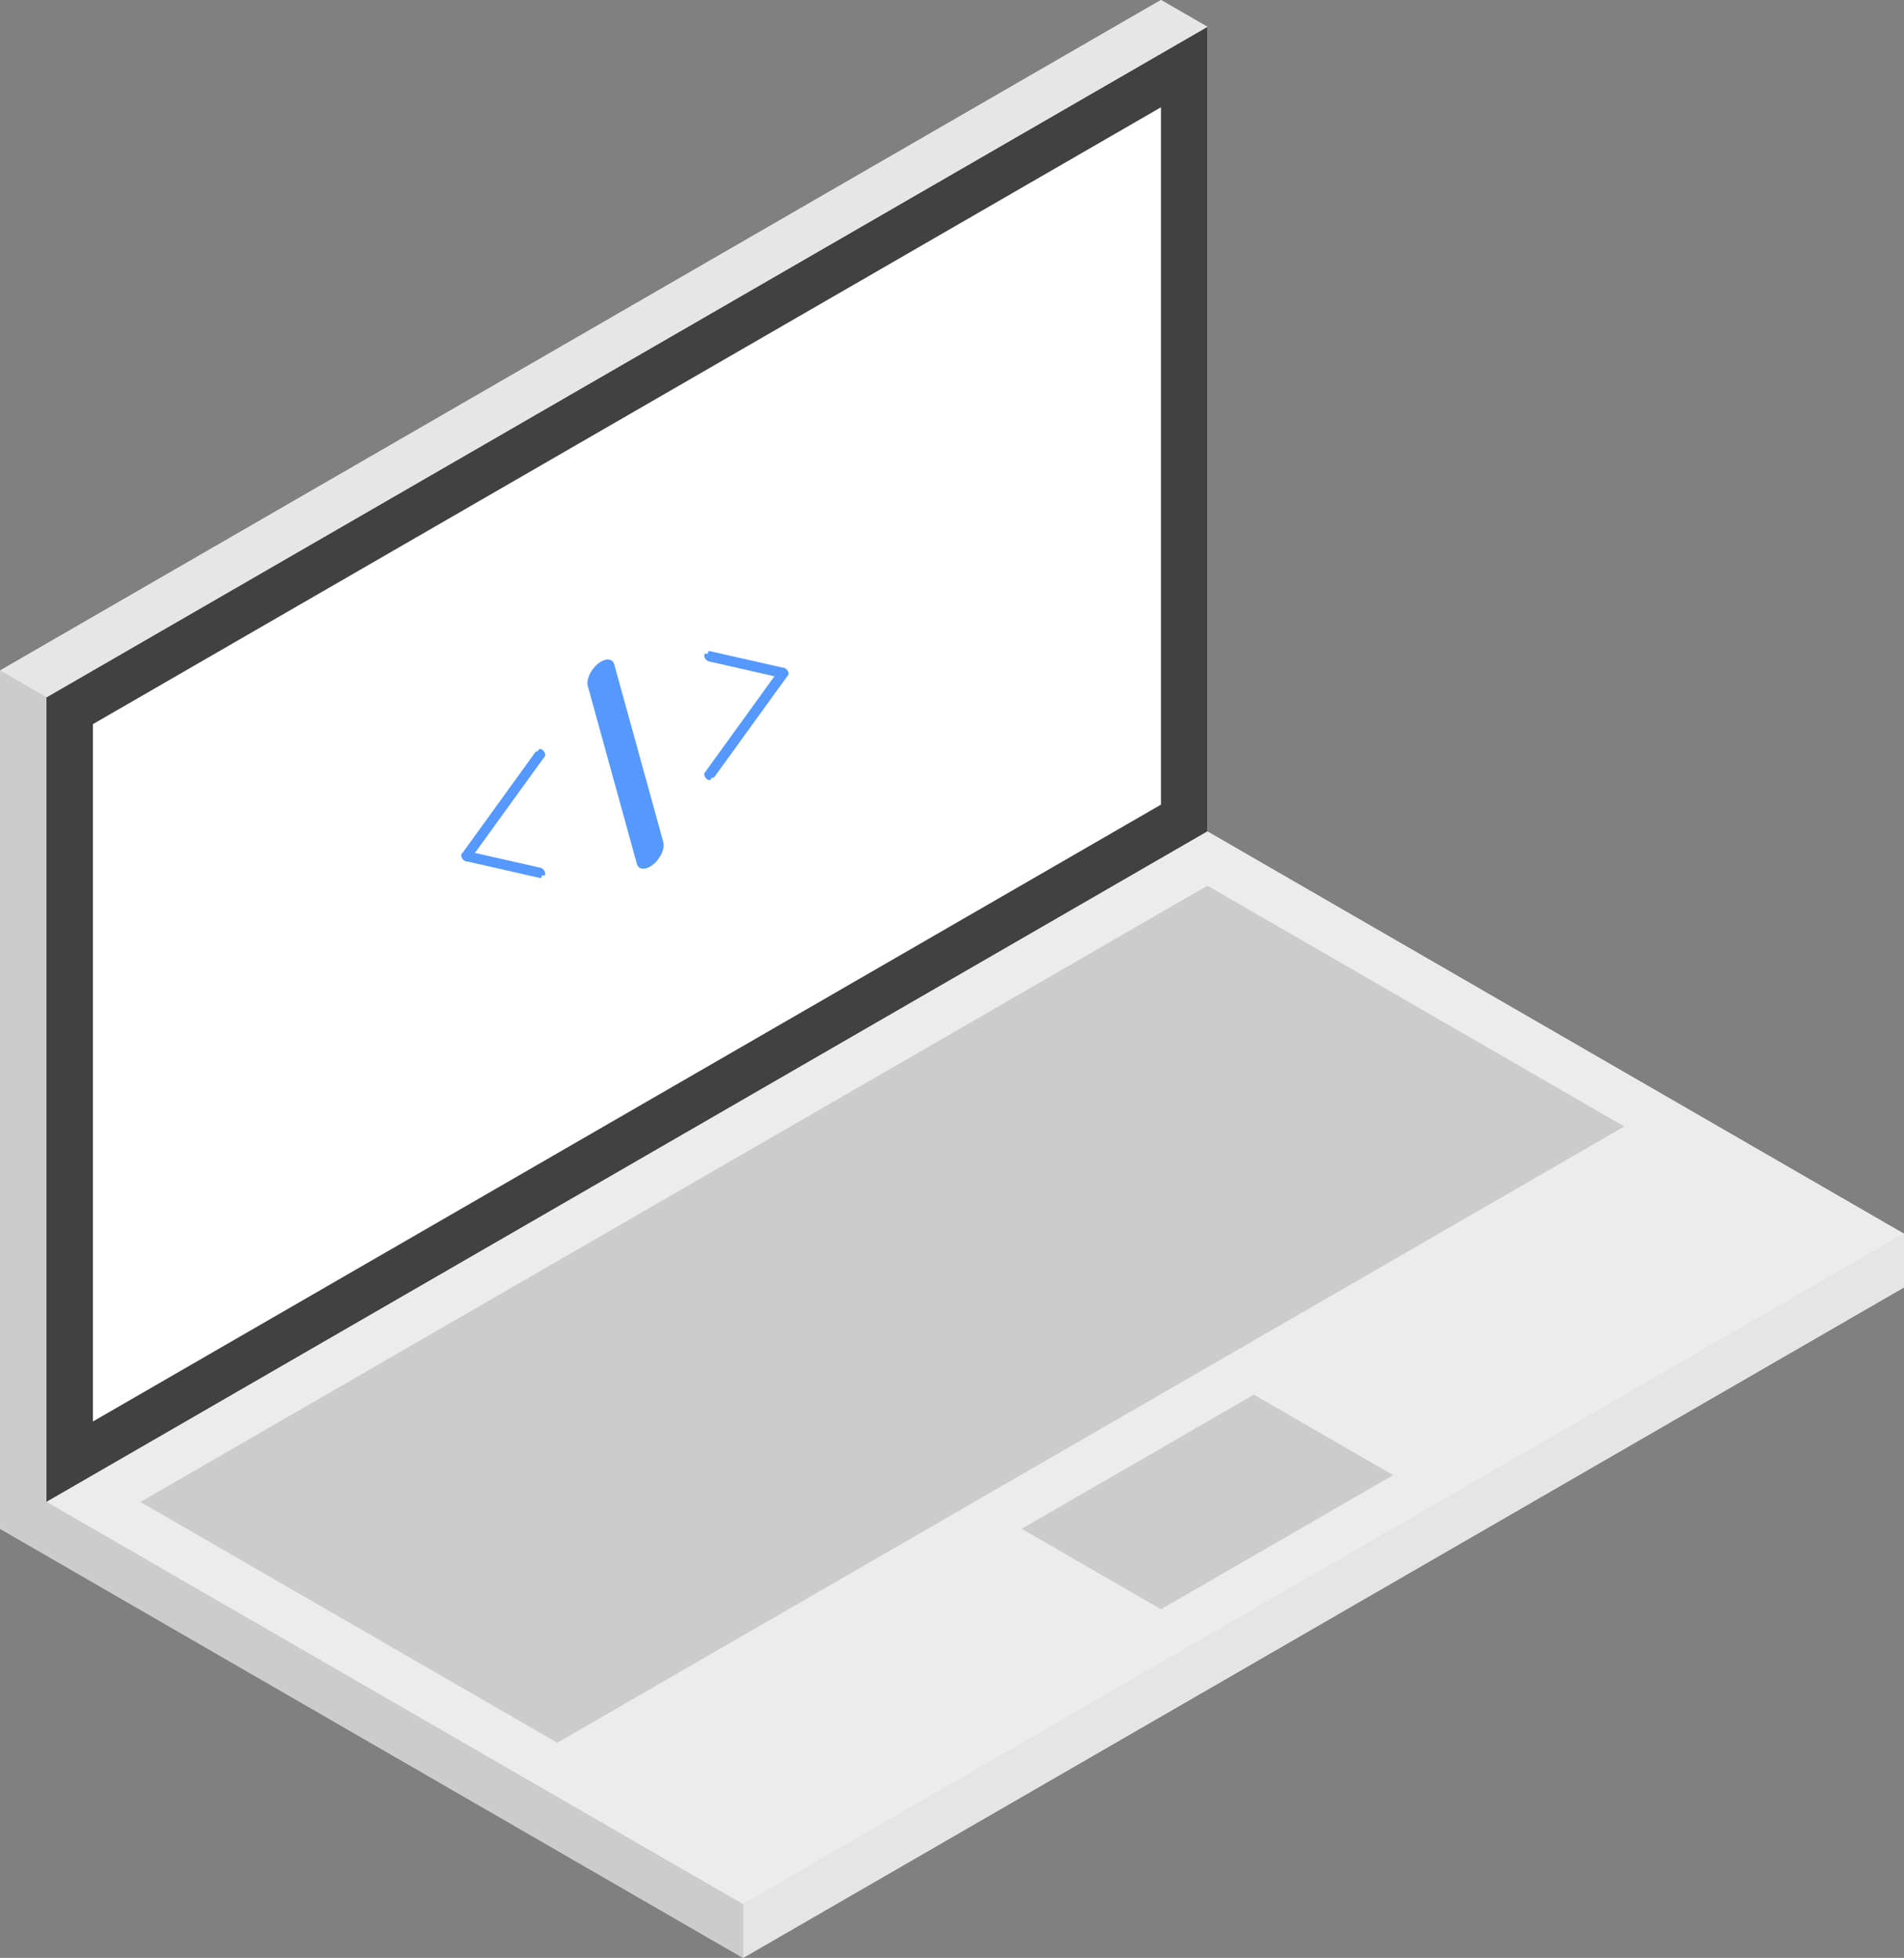 <?xml version="1.0" encoding="utf-8"?>
<!-- Generator: Adobe Illustrator 13.0.0, SVG Export Plug-In . SVG Version: 6.00 Build 14948)  -->
<!DOCTYPE svg PUBLIC "-//W3C//DTD SVG 1.1//EN" "http://www.w3.org/Graphics/SVG/1.1/DTD/svg11.dtd">
<svg version="1.1" id="svg1359" xmlns="http://www.w3.org/2000/svg" xmlns:xlink="http://www.w3.org/1999/xlink" x="0px" y="0px"
	 width="946.686px" height="973.155px" viewBox="486.658 53.422 946.686 973.155"
	 enable-background="new 486.658 53.422 946.686 973.155" xml:space="preserve">
<rect x="486.658" y="53.422" width="946.686" height="973.155" fill="#808080" stroke="none"/>
<path id="path1249" fill="#ECECEC" d="M509.75,400.025v399.928l577.244-333.271V66.752L509.75,400.025z"/>
<path id="path1251" fill="#FFFFFF" d="M532.839,759.959V413.356l531.065-306.609V453.35L532.839,759.959z"/>
<path id="path1253" fill="#E6E6E6" d="M509.75,400.025l-23.092-13.331l577.246-333.271l23.09,13.331L509.75,400.025z"/>
<path id="path1255" fill="#CCCCCC" d="M509.75,799.951l-23.092-13.331V386.695l23.092,13.331V799.951z"/>
<path id="path1257" fill="#ECECEC" d="M509.75,799.951l346.348,199.965l577.246-333.272l-346.35-199.964L509.75,799.951z"/>
<path id="path1259" fill="#ECECEC" d="M856.096,999.916v26.661l577.246-333.272v-26.661L856.096,999.916z"/>
<path id="path1261" fill="#CCCCCC" d="M486.659,813.282V786.62l369.438,213.296v26.661L486.659,813.282z"/>
<path id="path1263" fill="#F9F9F9" d="M1294.803,613.32L763.736,919.93L555.927,799.951l531.065-306.61L1294.803,613.32z"/>
<path id="path1265" fill="#CCCCCC" d="M1179.354,786.62l-115.45,66.655l-69.269-39.993l115.448-66.653L1179.354,786.62z"/>
<path id="path1267" fill="#414141" d="M509.75,400.025v399.928l577.244-333.271V66.752L509.75,400.025z"/>
<path id="path1269" fill="#E6E6E6" d="M509.75,400.025l-23.092-13.331l577.246-333.271l23.09,13.331L509.75,400.025z"/>
<path id="path1271" fill="#CCCCCC" d="M509.75,799.951l-23.092-13.331V386.695l23.092,13.331V799.951z"/>
<path id="path1273" fill="#ECECEC" d="M509.75,799.951l346.348,199.965l577.246-333.272l-346.35-199.964L509.75,799.951z"/>
<path id="path1275" fill="#E5E5E5" d="M856.096,999.916v26.661l577.246-333.272v-26.661L856.096,999.916z"/>
<path id="path1277" fill="#CCCCCC" d="M486.659,813.282V786.62l369.438,213.296v26.661L486.659,813.282z"/>
<path id="path1279" fill="#CCCCCC" d="M1294.277,613.319L763.739,919.62L556.463,799.949l530.533-306.303L1294.277,613.319z"/>
<path id="path1281" fill="#CCCCCC" d="M1179.354,786.62l-115.45,66.655l-69.269-39.993l115.448-66.653L1179.354,786.62z"/>
<path id="path2057" fill="#FFFFFF" d="M532.839,759.96V413.356l531.065-306.609V453.35L532.839,759.96z"/>
<g id="g2338" transform="matrix(0.579,0.334,0,0.579,-448.682,1291.924)">
	<g id="g1635" transform="matrix(0.442,0,0,0.442,-1142.118,1409.616)">
		<g id="g1625" transform="matrix(1.311,0,0,1.311,-64.448,-158.938)">
			<path id="path1621" fill="#393366" stroke="#5599FF" stroke-width="10.088" stroke-linecap="round" stroke-linejoin="round" d="
				M5856.632-7241.836l109.257-38.261"/>
			<path id="path1623" fill="#393366" stroke="#5599FF" stroke-width="10.088" stroke-linecap="round" stroke-linejoin="round" d="
				M5856.632-7066.036l109.257-214.064"/>
		</g>
		<g id="g1631" transform="matrix(-1.311,0,0,1.311,375.483,-158.938)">
			<path id="path1627" fill="#393366" stroke="#5599FF" stroke-width="10.088" stroke-linecap="round" stroke-linejoin="round" d="
				M-5270.418-6952.304l109.26,214.063"/>
			<path id="path1629" fill="#393366" stroke="#5599FF" stroke-width="10.088" stroke-linecap="round" stroke-linejoin="round" d="
				M-5270.418-6776.504l109.26,38.263"/>
		</g>
		<path id="path1633" fill="#393366" stroke="#5599FF" stroke-width="13.986" stroke-linecap="round" d="M7403.879-9495.424
			l95.078,289.582"/>
	</g>
	<g id="g1647" transform="matrix(0.58,0,0,0.58,-1170.615,1339.339)">
		<path id="path1643" fill="#393366" stroke="#5599FF" stroke-width="10.088" stroke-linecap="round" stroke-linejoin="round" d="
			M5856.636-7241.839l109.257-38.264"/>
		<path id="path1645" fill="#393366" stroke="#5599FF" stroke-width="10.088" stroke-linecap="round" stroke-linejoin="round" d="
			M5856.636-7066.042l109.257-214.062"/>
	</g>
	<g id="g1653" transform="matrix(-0.58,0,0,0.58,-976.093,1339.339)">
		<path id="path1649" fill="#393366" stroke="#5599FF" stroke-width="10.088" stroke-linecap="round" stroke-linejoin="round" d="
			M-5270.419-6952.309l109.261,214.06"/>
		<path id="path1651" fill="#393366" stroke="#5599FF" stroke-width="10.088" stroke-linecap="round" stroke-linejoin="round" d="
			M-5270.419-6776.509l109.261,38.26"/>
	</g>
	<path id="path1655" fill="#5599FF" d="M2128.704-2797.051c-6.257,8.805-10.05,19.541-8.467,23.972l42.04,128.046
		c0.032,0.115,0.069,0.226,0.108,0.334c1.622,4.375,8,0.762,14.249-8.075c6.247-8.836,10-19.547,8.378-23.923l-42.04-128.046
		c-1.21-4.025-6.072-2.232-11.626,4.287C2130.452-2799.41,2129.567-2798.269,2128.704-2797.051z"/>
</g>
</svg>
